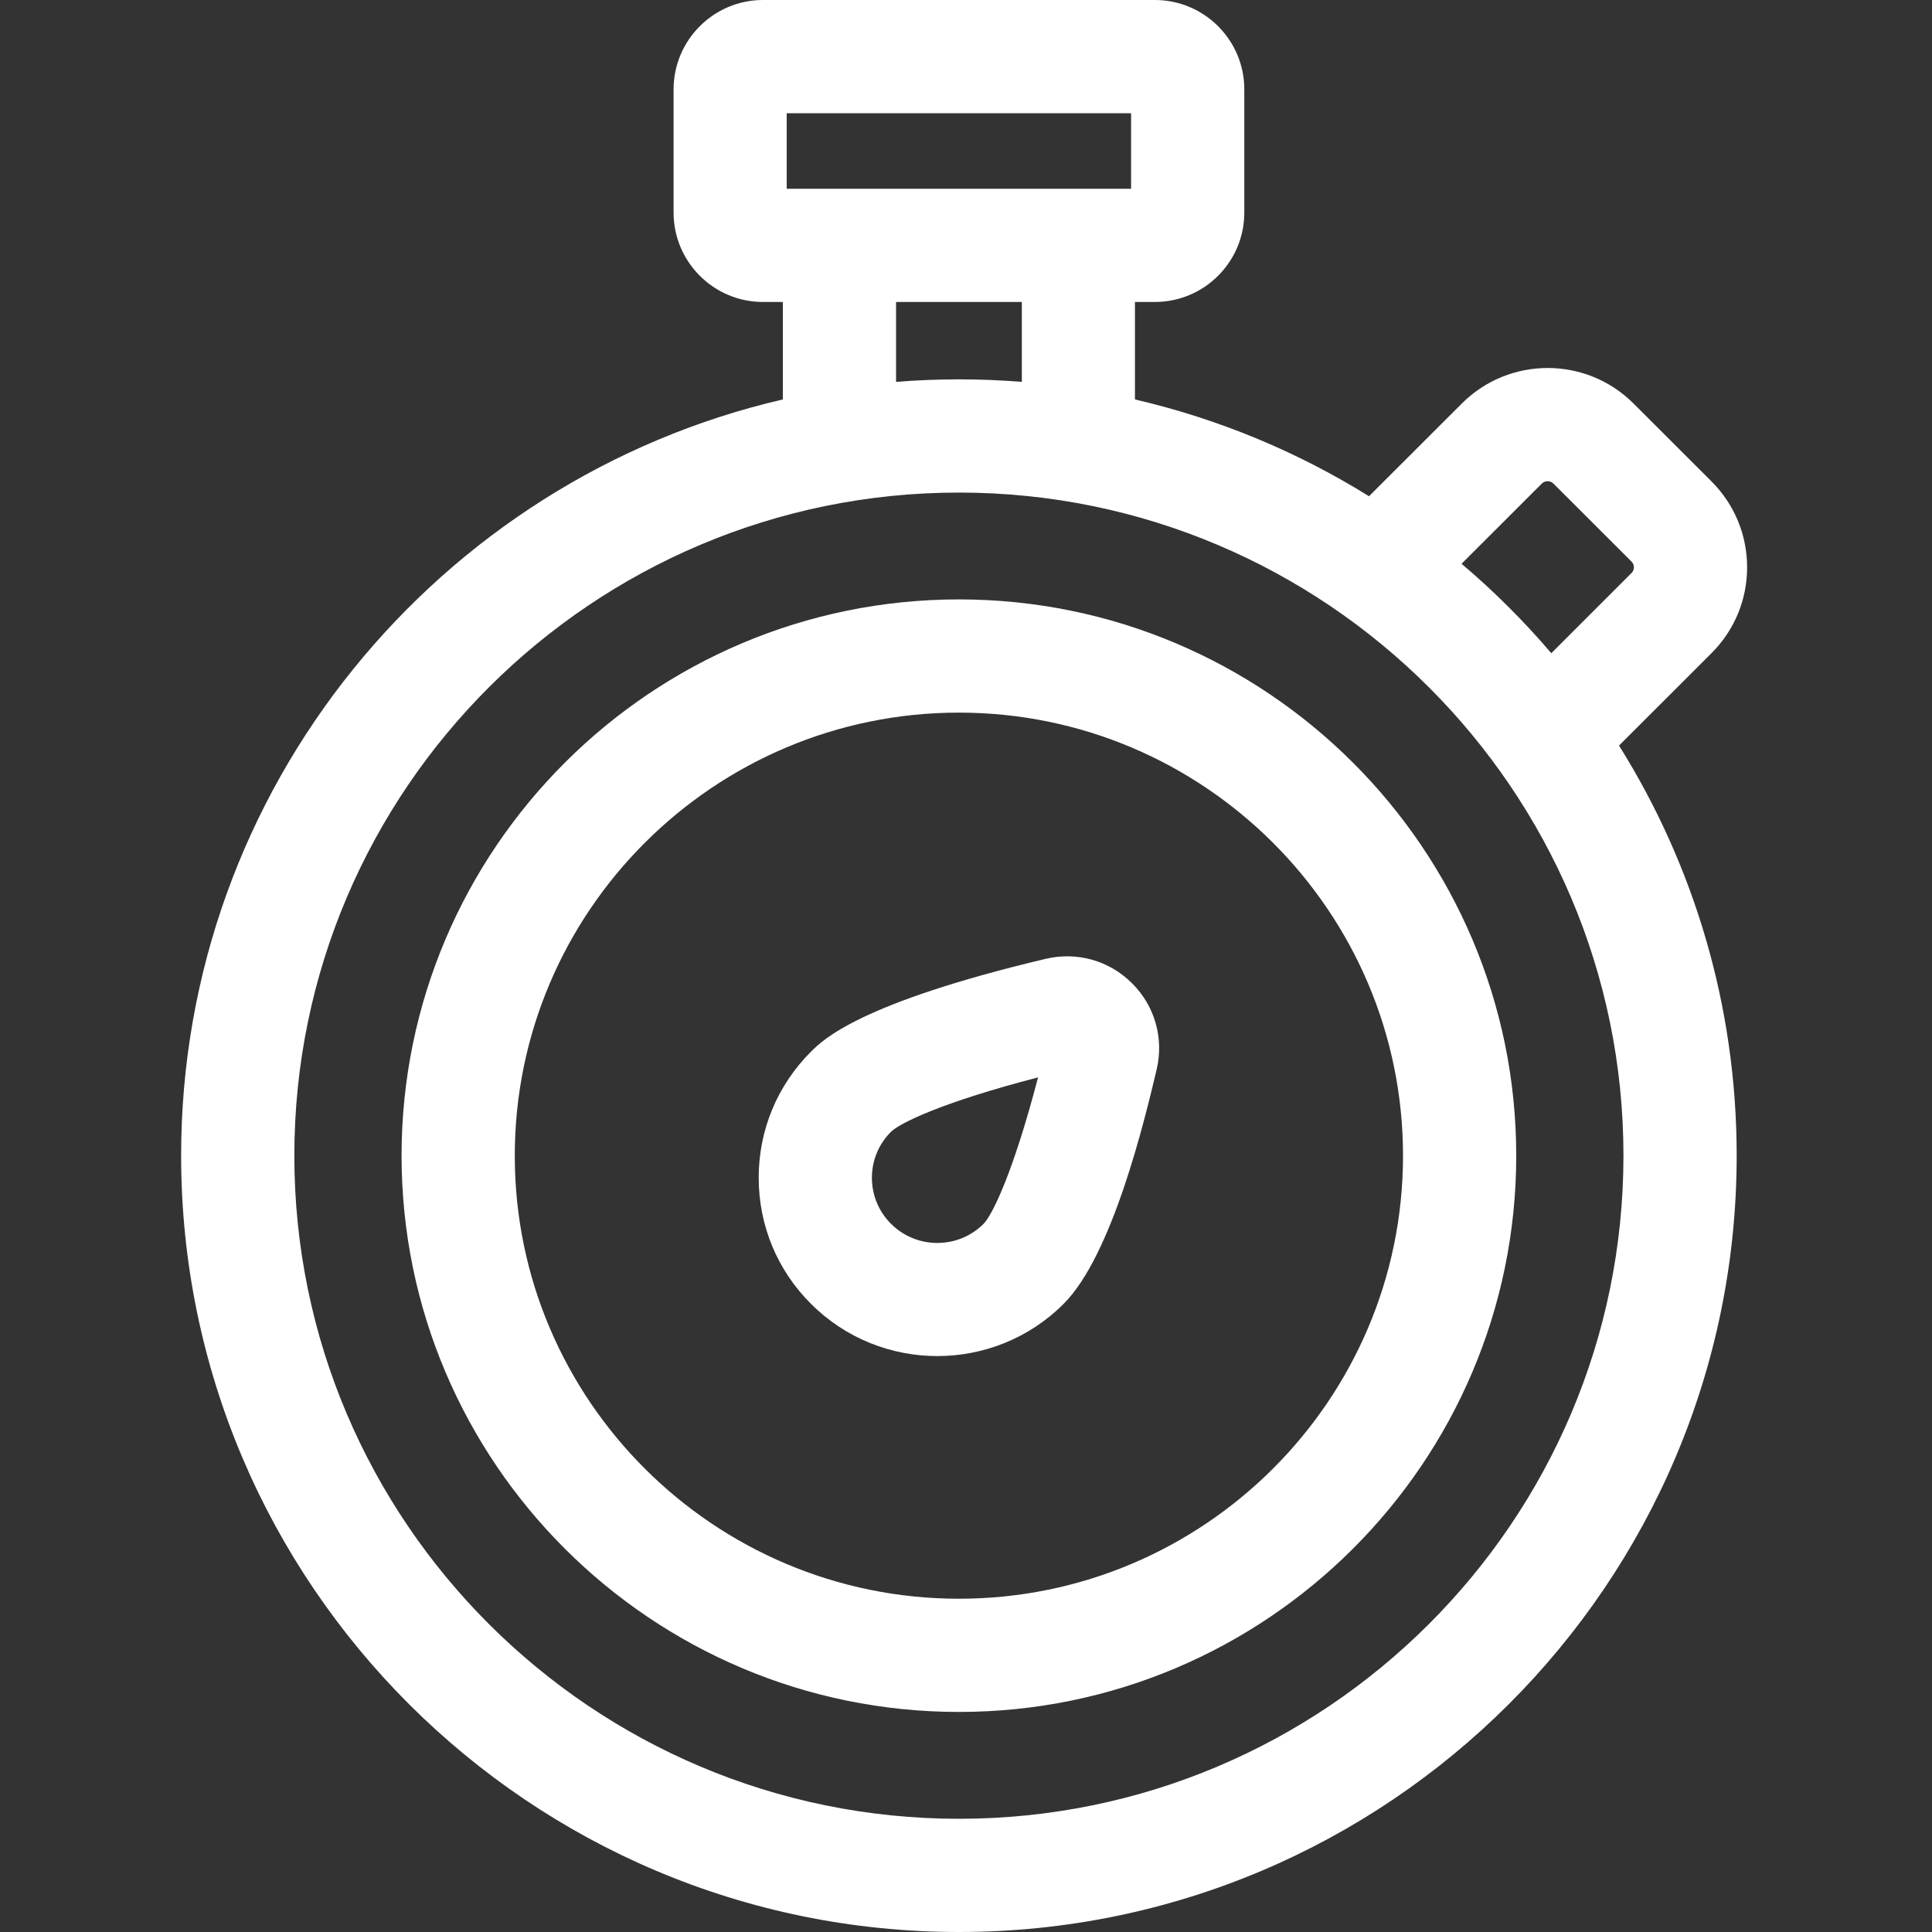 <svg width="20" height="20" viewBox="0 0 20 20" fill="none" xmlns="http://www.w3.org/2000/svg">
<rect x="0" y="0" width="20" height="20" fill="#333333" stroke="none"/>
<path d="M10.824 9.926C8.9 10.383 8.521 10.762 8.396 10.886C8.046 11.235 7.854 11.699 7.854 12.192C7.854 12.686 8.046 13.15 8.396 13.498C8.756 13.858 9.23 14.038 9.703 14.038C10.176 14.038 10.65 13.858 11.01 13.498C11.515 12.995 11.848 11.6 11.973 11.074C12.05 10.75 11.956 10.415 11.72 10.18C11.484 9.943 11.149 9.849 10.824 9.926ZM10.182 12.669C9.918 12.933 9.488 12.933 9.224 12.669C9.096 12.542 9.026 12.372 9.026 12.192C9.026 12.012 9.096 11.843 9.224 11.716C9.309 11.631 9.735 11.415 10.746 11.153C10.483 12.16 10.267 12.584 10.182 12.669Z" fill="white"/>
<path d="M9.927 6.205C6.745 6.205 4.157 8.788 4.157 11.964C4.157 15.139 6.745 17.722 9.927 17.722C13.108 17.722 15.696 15.139 15.696 11.964C15.696 8.788 13.108 6.205 9.927 6.205ZM9.927 16.55C7.392 16.55 5.329 14.493 5.329 11.964C5.329 9.435 7.392 7.377 9.927 7.377C12.461 7.377 14.524 9.435 14.524 11.964C14.524 14.493 12.461 16.55 9.927 16.55Z" fill="white"/>
<path d="M17.718 6.761C17.955 6.524 18.086 6.208 18.086 5.873C18.086 5.537 17.955 5.222 17.718 4.984L16.91 4.177C16.42 3.687 15.623 3.687 15.133 4.177L14.172 5.137C13.435 4.679 12.619 4.337 11.749 4.135V3.126H11.955C12.466 3.126 12.881 2.711 12.881 2.201V0.925C12.881 0.415 12.466 0 11.955 0H7.898C7.388 0 6.973 0.415 6.973 0.925V2.201C6.973 2.711 7.388 3.126 7.898 3.126H8.104V4.135C4.539 4.961 1.875 8.158 1.875 11.963C1.875 16.395 5.487 20 9.927 20C14.366 20 17.978 16.395 17.978 11.963C17.978 10.406 17.532 8.951 16.76 7.718L17.718 6.761ZM15.961 5.006C15.994 4.973 16.048 4.973 16.081 5.006L16.889 5.813C16.91 5.834 16.914 5.857 16.914 5.873C16.914 5.889 16.91 5.912 16.889 5.932L16.059 6.762C15.775 6.429 15.464 6.119 15.13 5.836L15.961 5.006ZM8.144 1.172H11.709V1.954H8.144V1.172ZM9.276 3.126H10.578V3.953C10.363 3.936 10.146 3.927 9.927 3.927C9.707 3.927 9.49 3.936 9.276 3.953V3.126ZM9.927 18.828C6.133 18.828 3.047 15.749 3.047 11.963C3.047 8.178 6.133 5.099 9.927 5.099C13.72 5.099 16.806 8.178 16.806 11.963C16.806 15.749 13.72 18.828 9.927 18.828Z" fill="white"/>
</svg>
